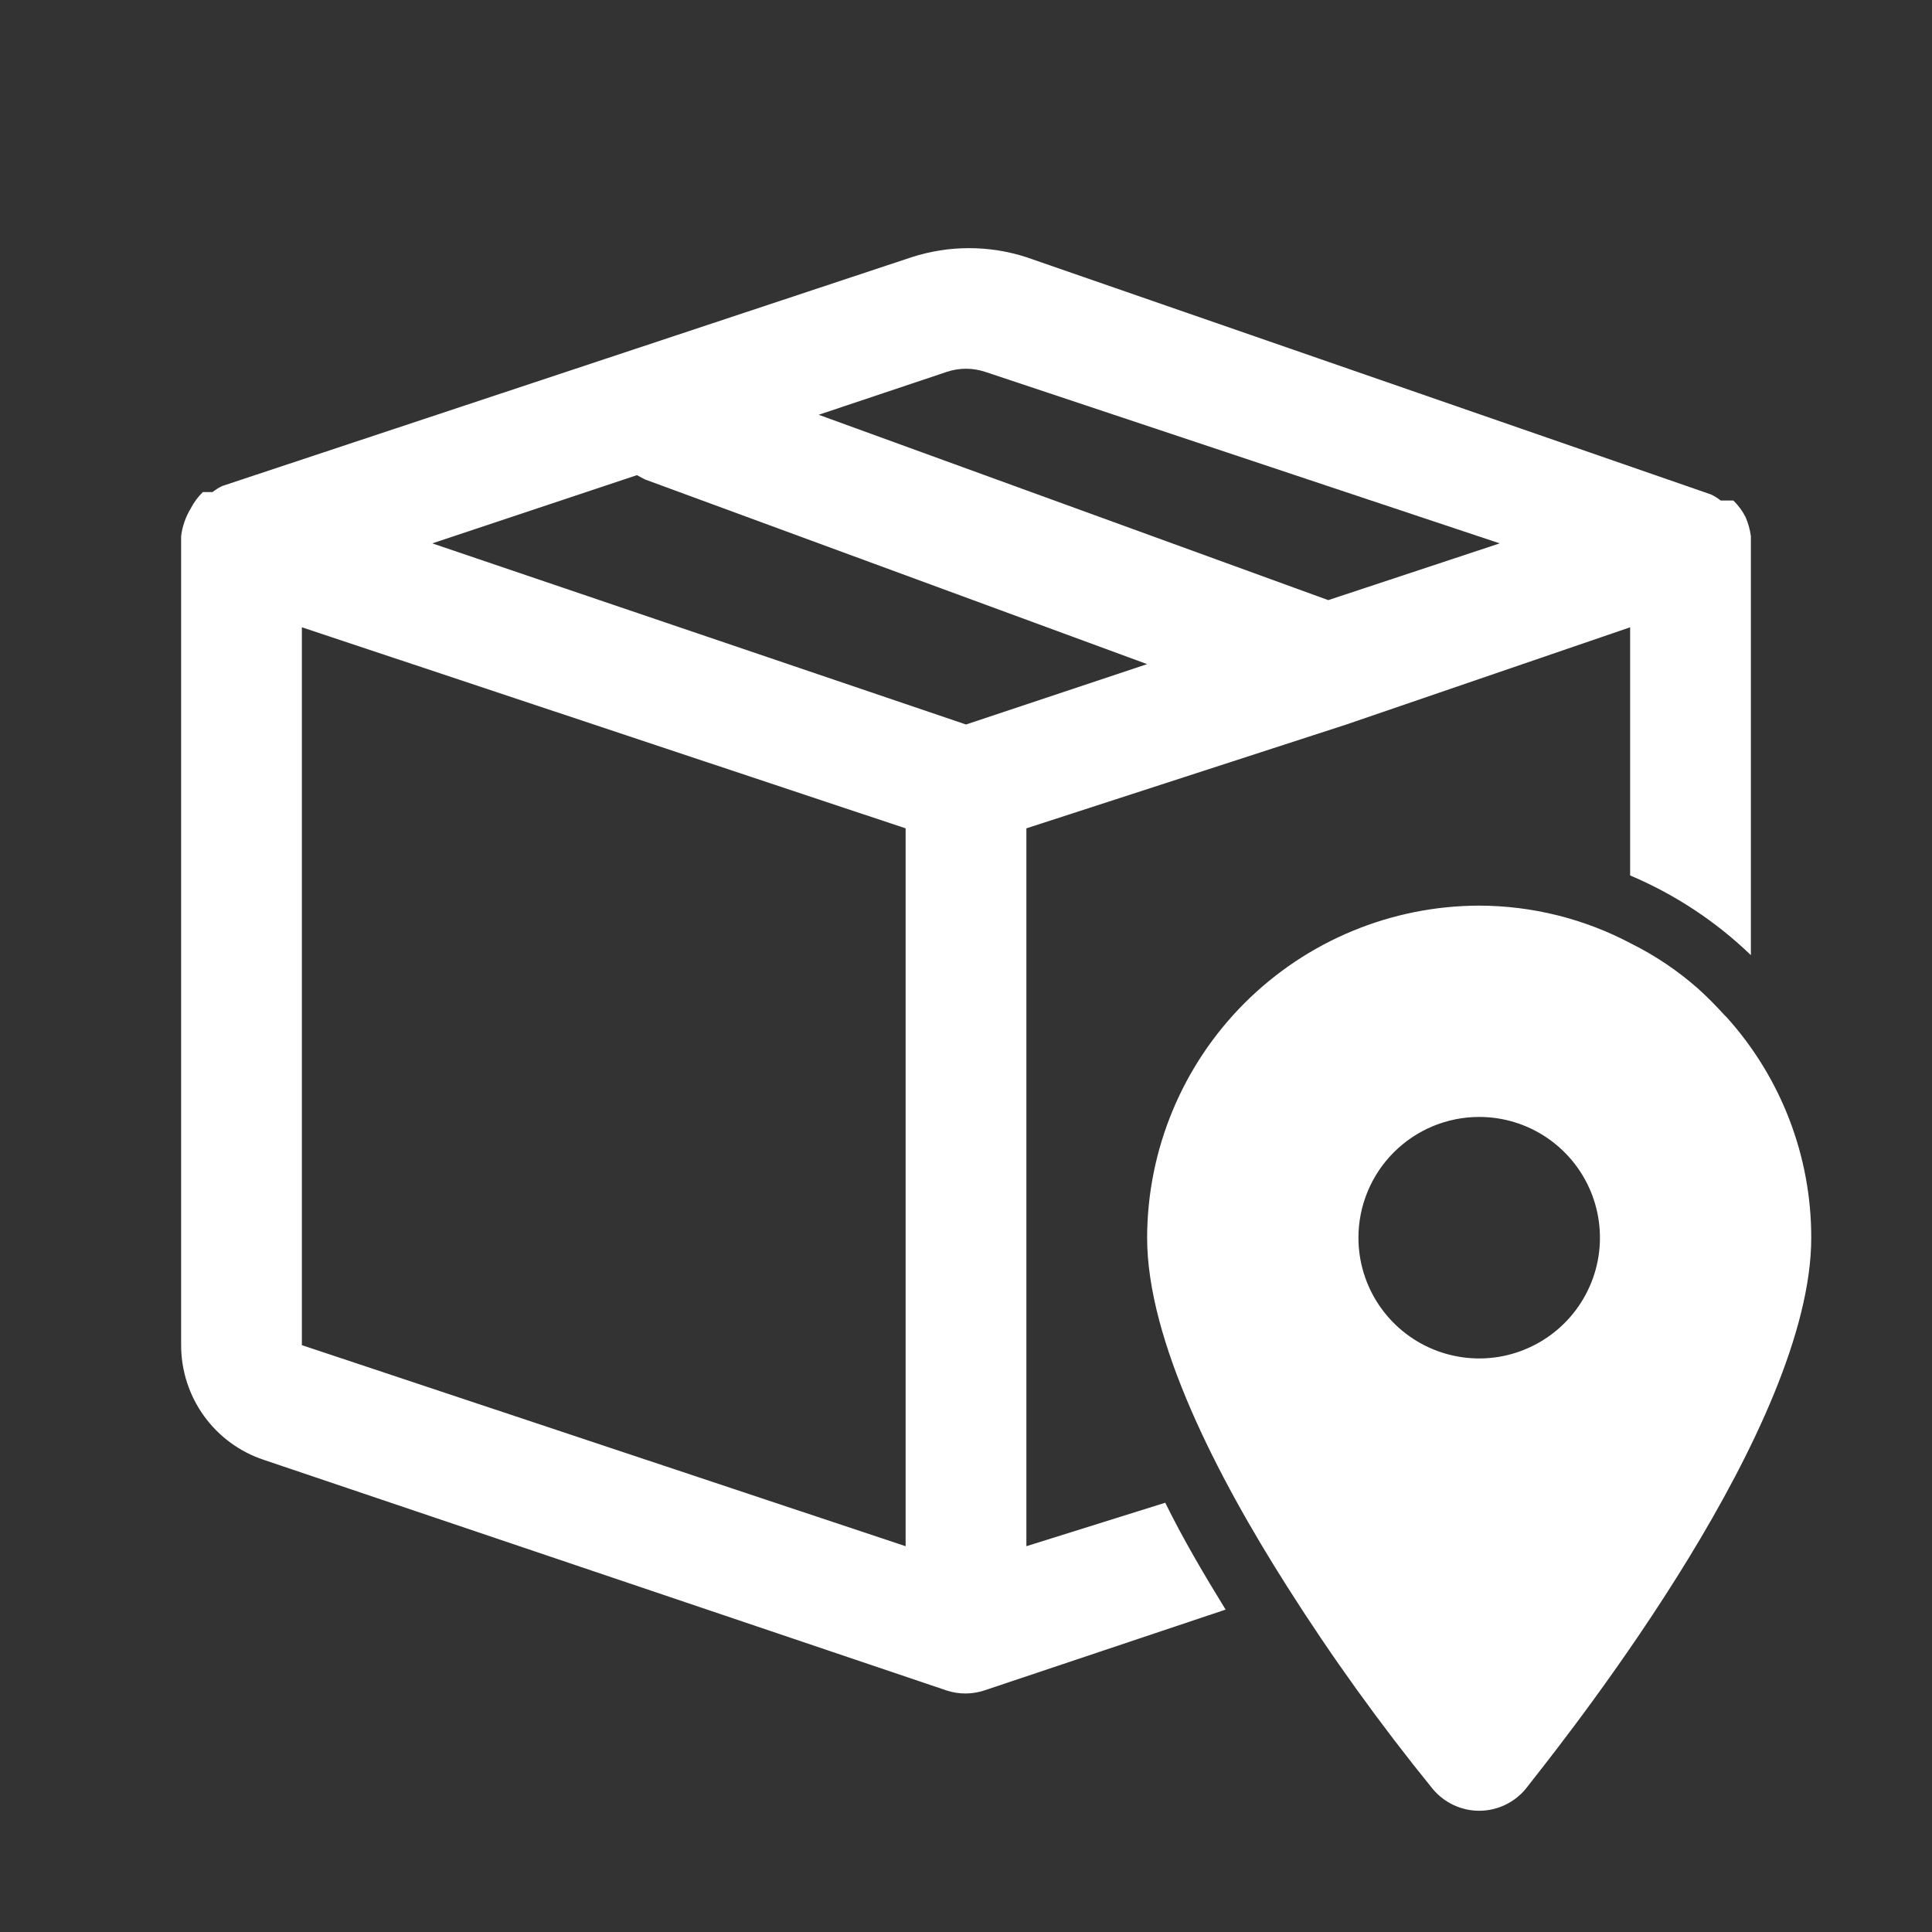 <svg width="32" height="32" viewBox="0 0 32 32" fill="none" xmlns="http://www.w3.org/2000/svg">
<rect x="0" y="0" width="32" height="32" fill="#333333" stroke="none"/>
<path fill-rule="evenodd" clip-rule="evenodd" d="M17 13.72V25.61L19.3 24.89C19.6 25.5 19.95 26.09 20.3 26.66L16.3 28C16.099 28.066 15.881 28.066 15.68 28L4.37 24.18C3.971 24.048 3.624 23.793 3.378 23.452C3.132 23.11 3 22.701 3 22.28V9V8.88C3.02 8.717 3.075 8.56 3.16 8.42C3.212 8.32 3.279 8.229 3.36 8.15H3.42H3.52C3.57 8.111 3.623 8.077 3.68 8.05L15.1 4.26C15.717 4.06 16.383 4.06 17 4.26L28.34 8.19C28.397 8.217 28.451 8.251 28.5 8.29H28.6H28.65H28.71C28.791 8.369 28.858 8.46 28.91 8.56C28.955 8.662 28.985 8.77 29 8.88V9V15.82C28.42 15.261 27.742 14.814 27 14.5V10.39L22.3 12L17 13.72ZM16.32 6.16C16.112 6.09 15.888 6.09 15.68 6.16L13.56 6.87L22 9.94L24.84 9L16.32 6.16ZM19 11L10.68 7.94L10.55 7.87L7.16 9L16 12L19 11ZM15 13.72L5 10.39V22.28L15 25.61V13.72ZM28.55 16.8L28.6 16.85C29.502 17.852 30.001 19.152 30 20.5C30 23.616 26.127 28.54 25.356 29.52C25.321 29.565 25.292 29.602 25.27 29.63C25.176 29.743 25.058 29.834 24.925 29.897C24.792 29.959 24.647 29.992 24.5 29.992C24.353 29.992 24.208 29.959 24.075 29.897C23.942 29.834 23.824 29.743 23.73 29.63C22.862 28.561 22.057 27.443 21.32 26.28C20.15 24.44 19 22.2 19 20.5C19.003 19.042 19.583 17.645 20.614 16.614C21.645 15.583 23.042 15.003 24.5 15C25.379 15.002 26.244 15.218 27.02 15.63C27.417 15.828 27.787 16.077 28.12 16.37C28.271 16.506 28.414 16.649 28.55 16.8ZM25.611 18.837C25.282 18.617 24.896 18.5 24.5 18.5C23.97 18.5 23.461 18.711 23.086 19.086C22.711 19.461 22.5 19.97 22.5 20.5C22.5 20.896 22.617 21.282 22.837 21.611C23.057 21.94 23.369 22.196 23.735 22.348C24.1 22.499 24.502 22.539 24.89 22.462C25.278 22.384 25.634 22.194 25.914 21.914C26.194 21.634 26.384 21.278 26.462 20.89C26.539 20.502 26.499 20.1 26.348 19.735C26.196 19.369 25.94 19.057 25.611 18.837Z" fill="white"/>
</svg>
